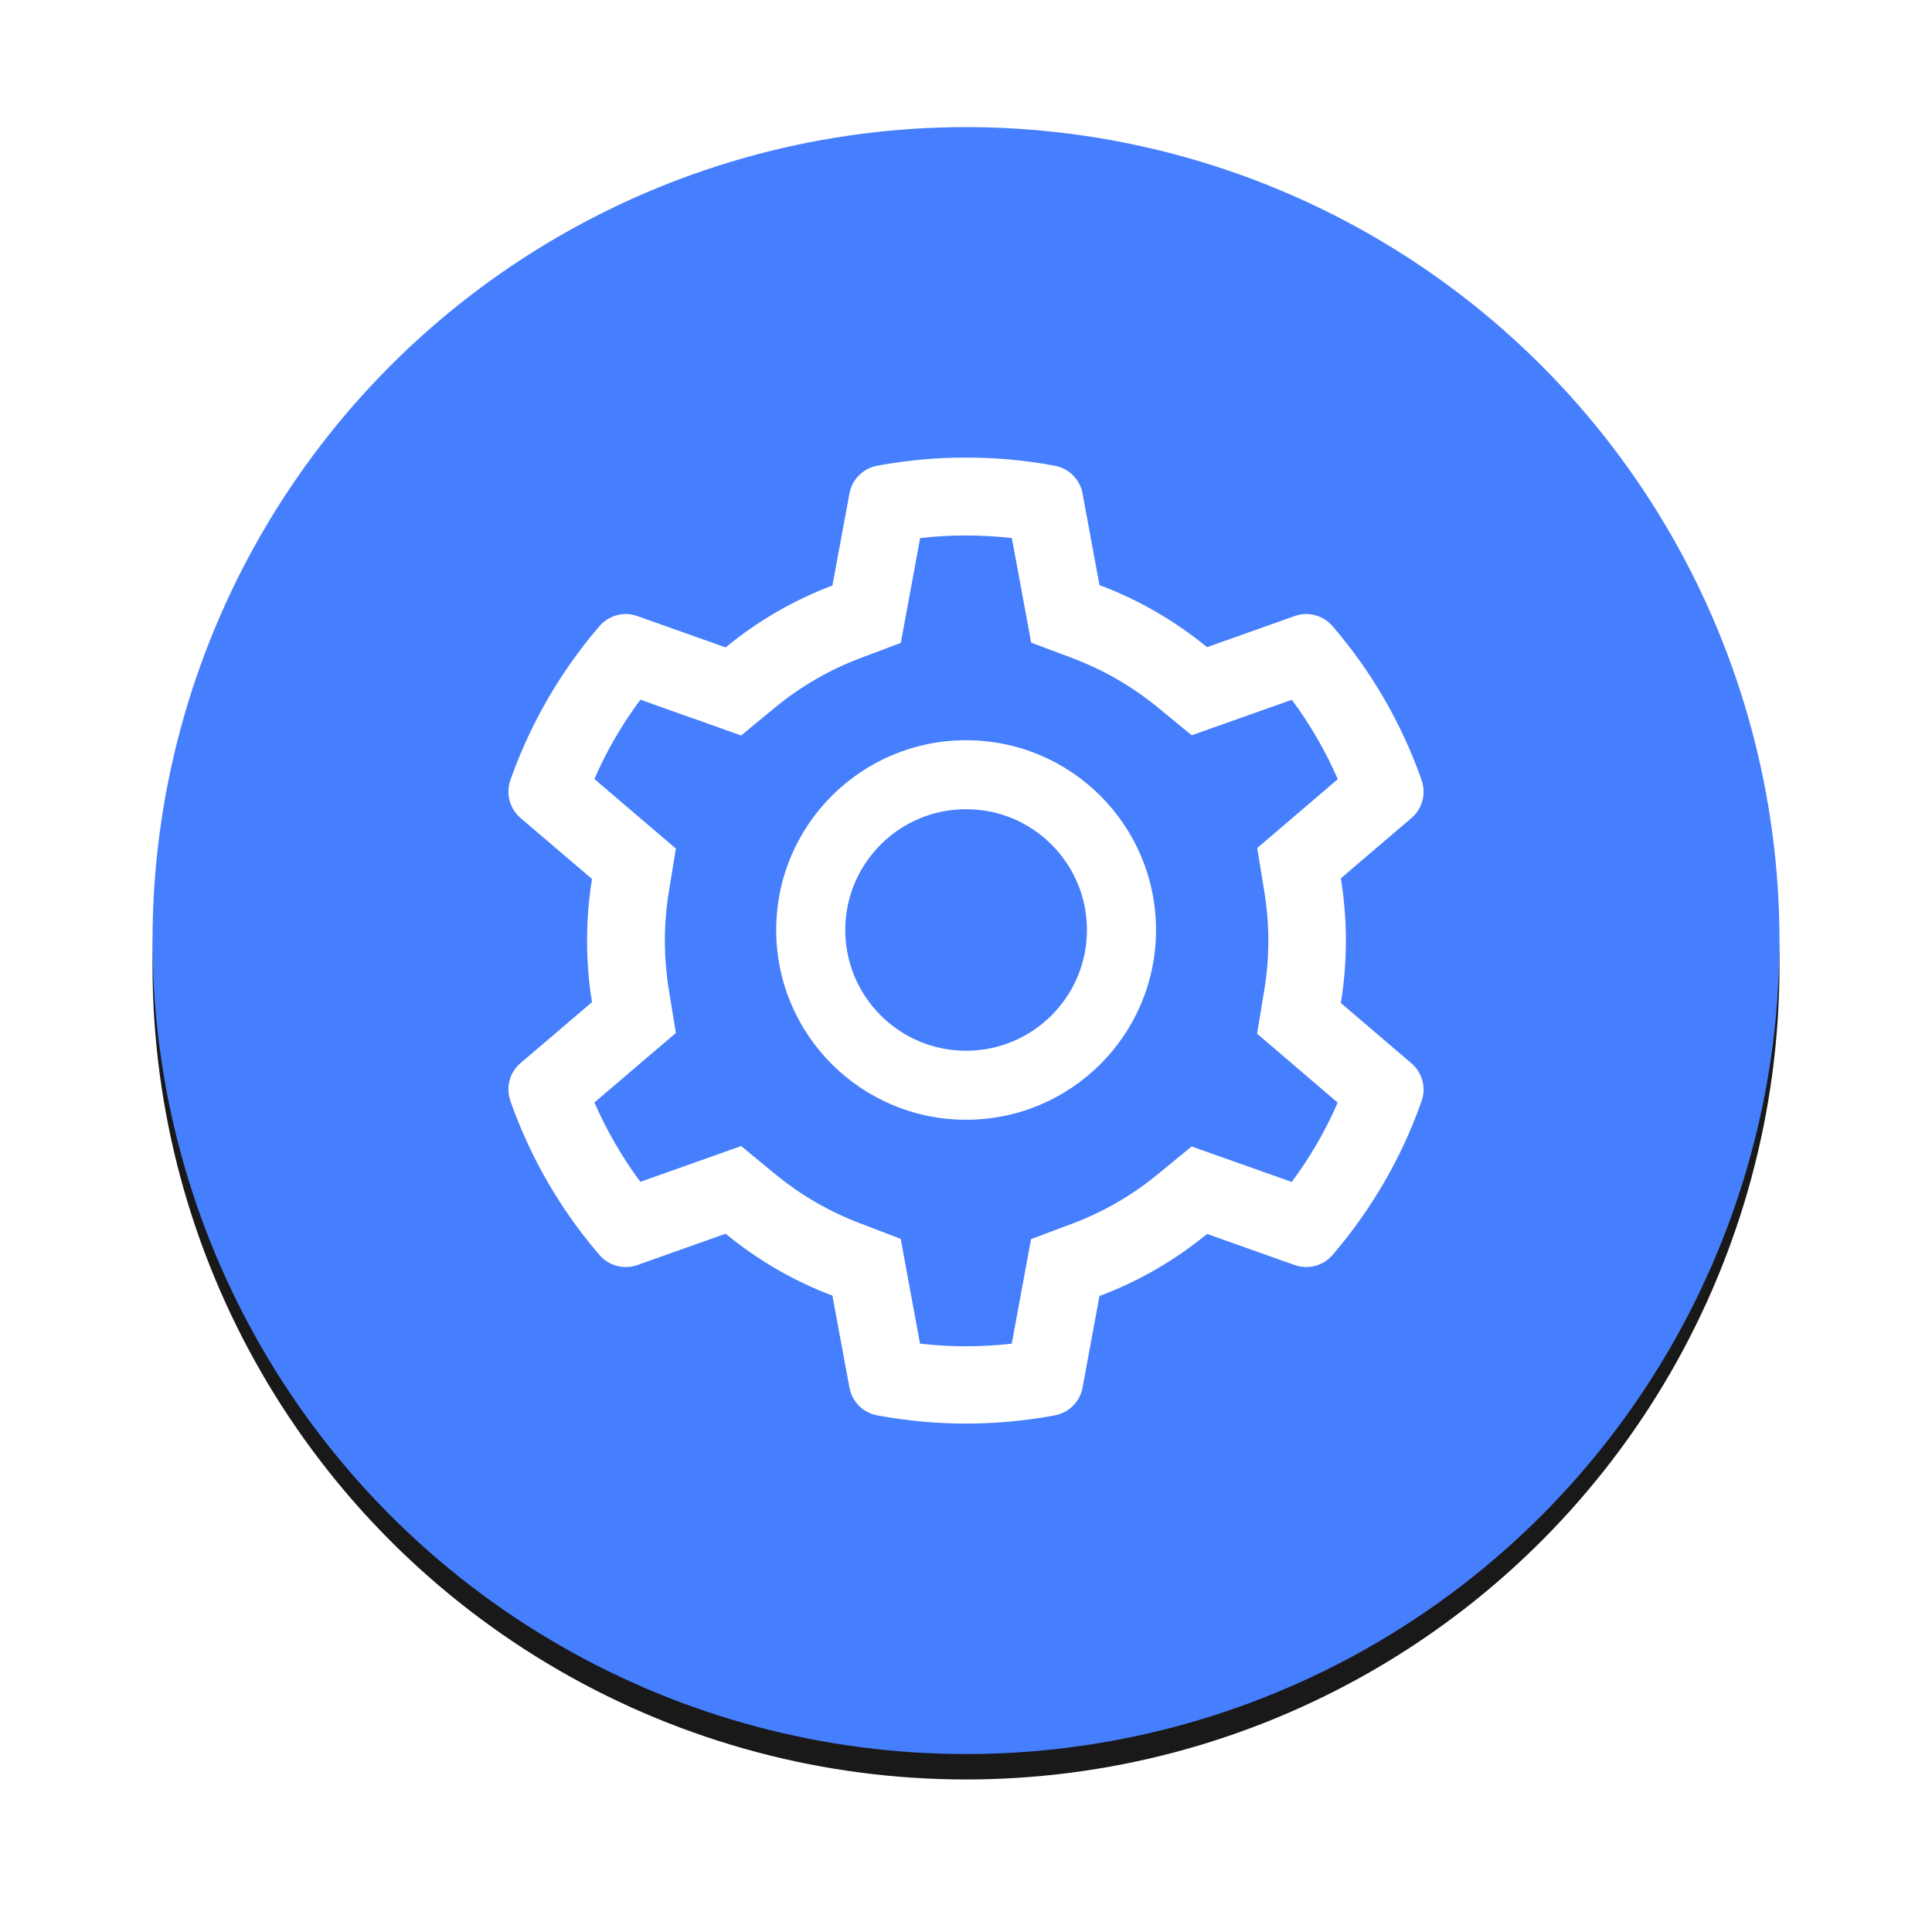 <?xml version="1.0" encoding="UTF-8"?>
<svg width="76px" height="76px" viewBox="0 0 76 76" version="1.1" xmlns="http://www.w3.org/2000/svg" xmlns:xlink="http://www.w3.org/1999/xlink">
    <title>setting</title>
    <defs>
        <circle id="path-1" cx="32" cy="32" r="32"></circle>
        <filter x="-14.8%" y="-13.3%" width="129.7%" height="129.7%" filterUnits="objectBoundingBox" id="filter-2">
            <feOffset dx="0" dy="1" in="SourceAlpha" result="shadowOffsetOuter1"></feOffset>
            <feGaussianBlur stdDeviation="3" in="shadowOffsetOuter1" result="shadowBlurOuter1"></feGaussianBlur>
            <feColorMatrix values="0 0 0 0 0   0 0 0 0 0   0 0 0 0 0  0 0 0 0.2 0" type="matrix" in="shadowBlurOuter1"></feColorMatrix>
        </filter>
    </defs>
    <g id="Page-1" stroke="none" stroke-width="1" fill="none" fill-rule="evenodd">
        <g id="拟物样式备份-3" transform="translate(-1453, -791)">
            <g id="setting" transform="translate(1459, 796)">
                <g id="椭圆形" opacity="0.9">
                    <use fill="black" fill-opacity="1" filter="url(#filter-2)" xlink:href="#path-1"></use>
                    <use fill="#3271FD" fill-rule="evenodd" xlink:href="#path-1"></use>
                </g>
                <path d="M28.626,13.299 C30.837,12.9 33.163,12.9 35.374,13.299 L35.374,13.299 L35.489,13.32 C36.045,13.422 36.482,13.855 36.584,14.41 L36.584,14.41 L37.25,18.015 C38.787,18.592 40.209,19.415 41.482,20.458 L41.482,20.458 L44.933,19.233 C45.467,19.046 46.057,19.207 46.422,19.636 L46.422,19.636 L46.499,19.725 C47.976,21.464 49.113,23.431 49.882,25.573 L49.882,25.573 L49.92,25.684 C50.111,26.218 49.954,26.812 49.525,27.177 L49.525,27.177 L46.745,29.552 C46.877,30.358 46.944,31.18 46.944,32.003 C46.944,32.826 46.877,33.649 46.745,34.455 L46.745,34.455 L49.525,36.83 C49.954,37.199 50.111,37.793 49.92,38.314 L49.92,38.314 L49.882,38.425 C49.113,40.562 47.976,42.53 46.499,44.273 L46.499,44.273 L46.422,44.362 C46.057,44.795 45.463,44.952 44.933,44.765 L44.933,44.765 L41.482,43.54 C40.209,44.587 38.787,45.406 37.25,45.983 L37.25,45.983 L36.584,49.588 C36.482,50.143 36.045,50.576 35.489,50.678 L35.489,50.678 L35.374,50.699 C34.271,50.898 33.133,51 32,51 C30.867,51 29.734,50.898 28.626,50.699 L28.626,50.699 L28.511,50.678 C27.955,50.576 27.518,50.143 27.416,49.588 L27.416,49.588 L26.745,45.966 C25.222,45.393 23.808,44.57 22.544,43.531 L22.544,43.531 L19.067,44.765 C18.533,44.952 17.943,44.791 17.578,44.362 L17.578,44.362 L17.501,44.273 C16.024,42.534 14.887,40.562 14.118,38.425 L14.118,38.425 L14.08,38.314 C13.889,37.78 14.046,37.186 14.475,36.821 L14.475,36.821 L17.289,34.421 C17.157,33.628 17.094,32.813 17.094,31.999 C17.094,31.189 17.157,30.375 17.289,29.577 L17.289,29.577 L14.475,27.177 C14.046,26.808 13.889,26.214 14.08,25.684 L14.08,25.684 L14.118,25.573 C14.887,23.436 16.024,21.468 17.501,19.725 L17.501,19.725 L17.578,19.636 C17.943,19.203 18.537,19.046 19.067,19.233 L19.067,19.233 L22.544,20.467 C23.808,19.428 25.222,18.609 26.745,18.032 L26.745,18.032 L27.416,14.41 C27.518,13.855 27.955,13.422 28.511,13.32 L28.511,13.32 Z M33.804,16.166 C32.607,16.03 31.389,16.03 30.196,16.166 L30.196,16.166 L29.436,20.289 L27.828,20.895 C26.618,21.353 25.493,22.006 24.487,22.833 L24.487,22.833 L23.155,23.932 L19.19,22.524 C18.469,23.495 17.862,24.538 17.382,25.645 L17.382,25.645 L20.587,28.381 L20.311,30.078 C20.205,30.71 20.154,31.359 20.154,32.007 C20.154,32.652 20.209,33.305 20.311,33.937 L20.311,33.937 L20.587,35.634 L17.382,38.369 C17.866,39.472 18.469,40.52 19.19,41.491 L19.19,41.491 L23.155,40.083 L24.487,41.181 C25.493,42.008 26.618,42.662 27.828,43.12 L27.828,43.12 L29.432,43.735 L30.192,47.857 C31.389,47.993 32.607,47.993 33.8,47.857 L33.8,47.857 L34.559,43.743 L36.176,43.137 C37.399,42.679 38.528,42.025 39.542,41.194 L39.542,41.194 L40.875,40.1 L44.814,41.495 C45.535,40.524 46.142,39.481 46.622,38.374 L46.622,38.374 L43.451,35.663 L43.731,33.963 C43.838,33.322 43.893,32.665 43.893,32.007 C43.893,31.35 43.838,30.693 43.731,30.052 L43.731,30.052 L43.456,28.36 L46.626,25.65 C46.142,24.547 45.54,23.499 44.818,22.528 L44.818,22.528 L40.879,23.923 L39.546,22.829 C38.532,21.998 37.399,21.345 36.181,20.887 L36.181,20.887 L34.564,20.28 Z M32.004,24.119 C36.13,24.119 39.474,27.461 39.474,31.583 C39.474,35.706 36.13,39.048 32.004,39.048 C27.879,39.048 24.534,35.706 24.534,31.583 C24.534,27.461 27.879,24.119 32.004,24.119 Z M32.004,26.833 C30.735,26.833 29.543,27.325 28.643,28.224 C27.747,29.123 27.251,30.315 27.251,31.583 C27.251,32.851 27.747,34.043 28.643,34.942 C29.543,35.837 30.735,36.334 32.004,36.334 C33.273,36.334 34.466,35.837 35.366,34.942 C36.261,34.043 36.758,32.851 36.758,31.583 C36.758,30.315 36.261,29.123 35.366,28.224 C34.466,27.325 33.273,26.833 32.004,26.833 Z" id="形状结合" fill="#FFFFFF" fill-rule="nonzero"></path>
            </g>
        </g>
    </g>
</svg>